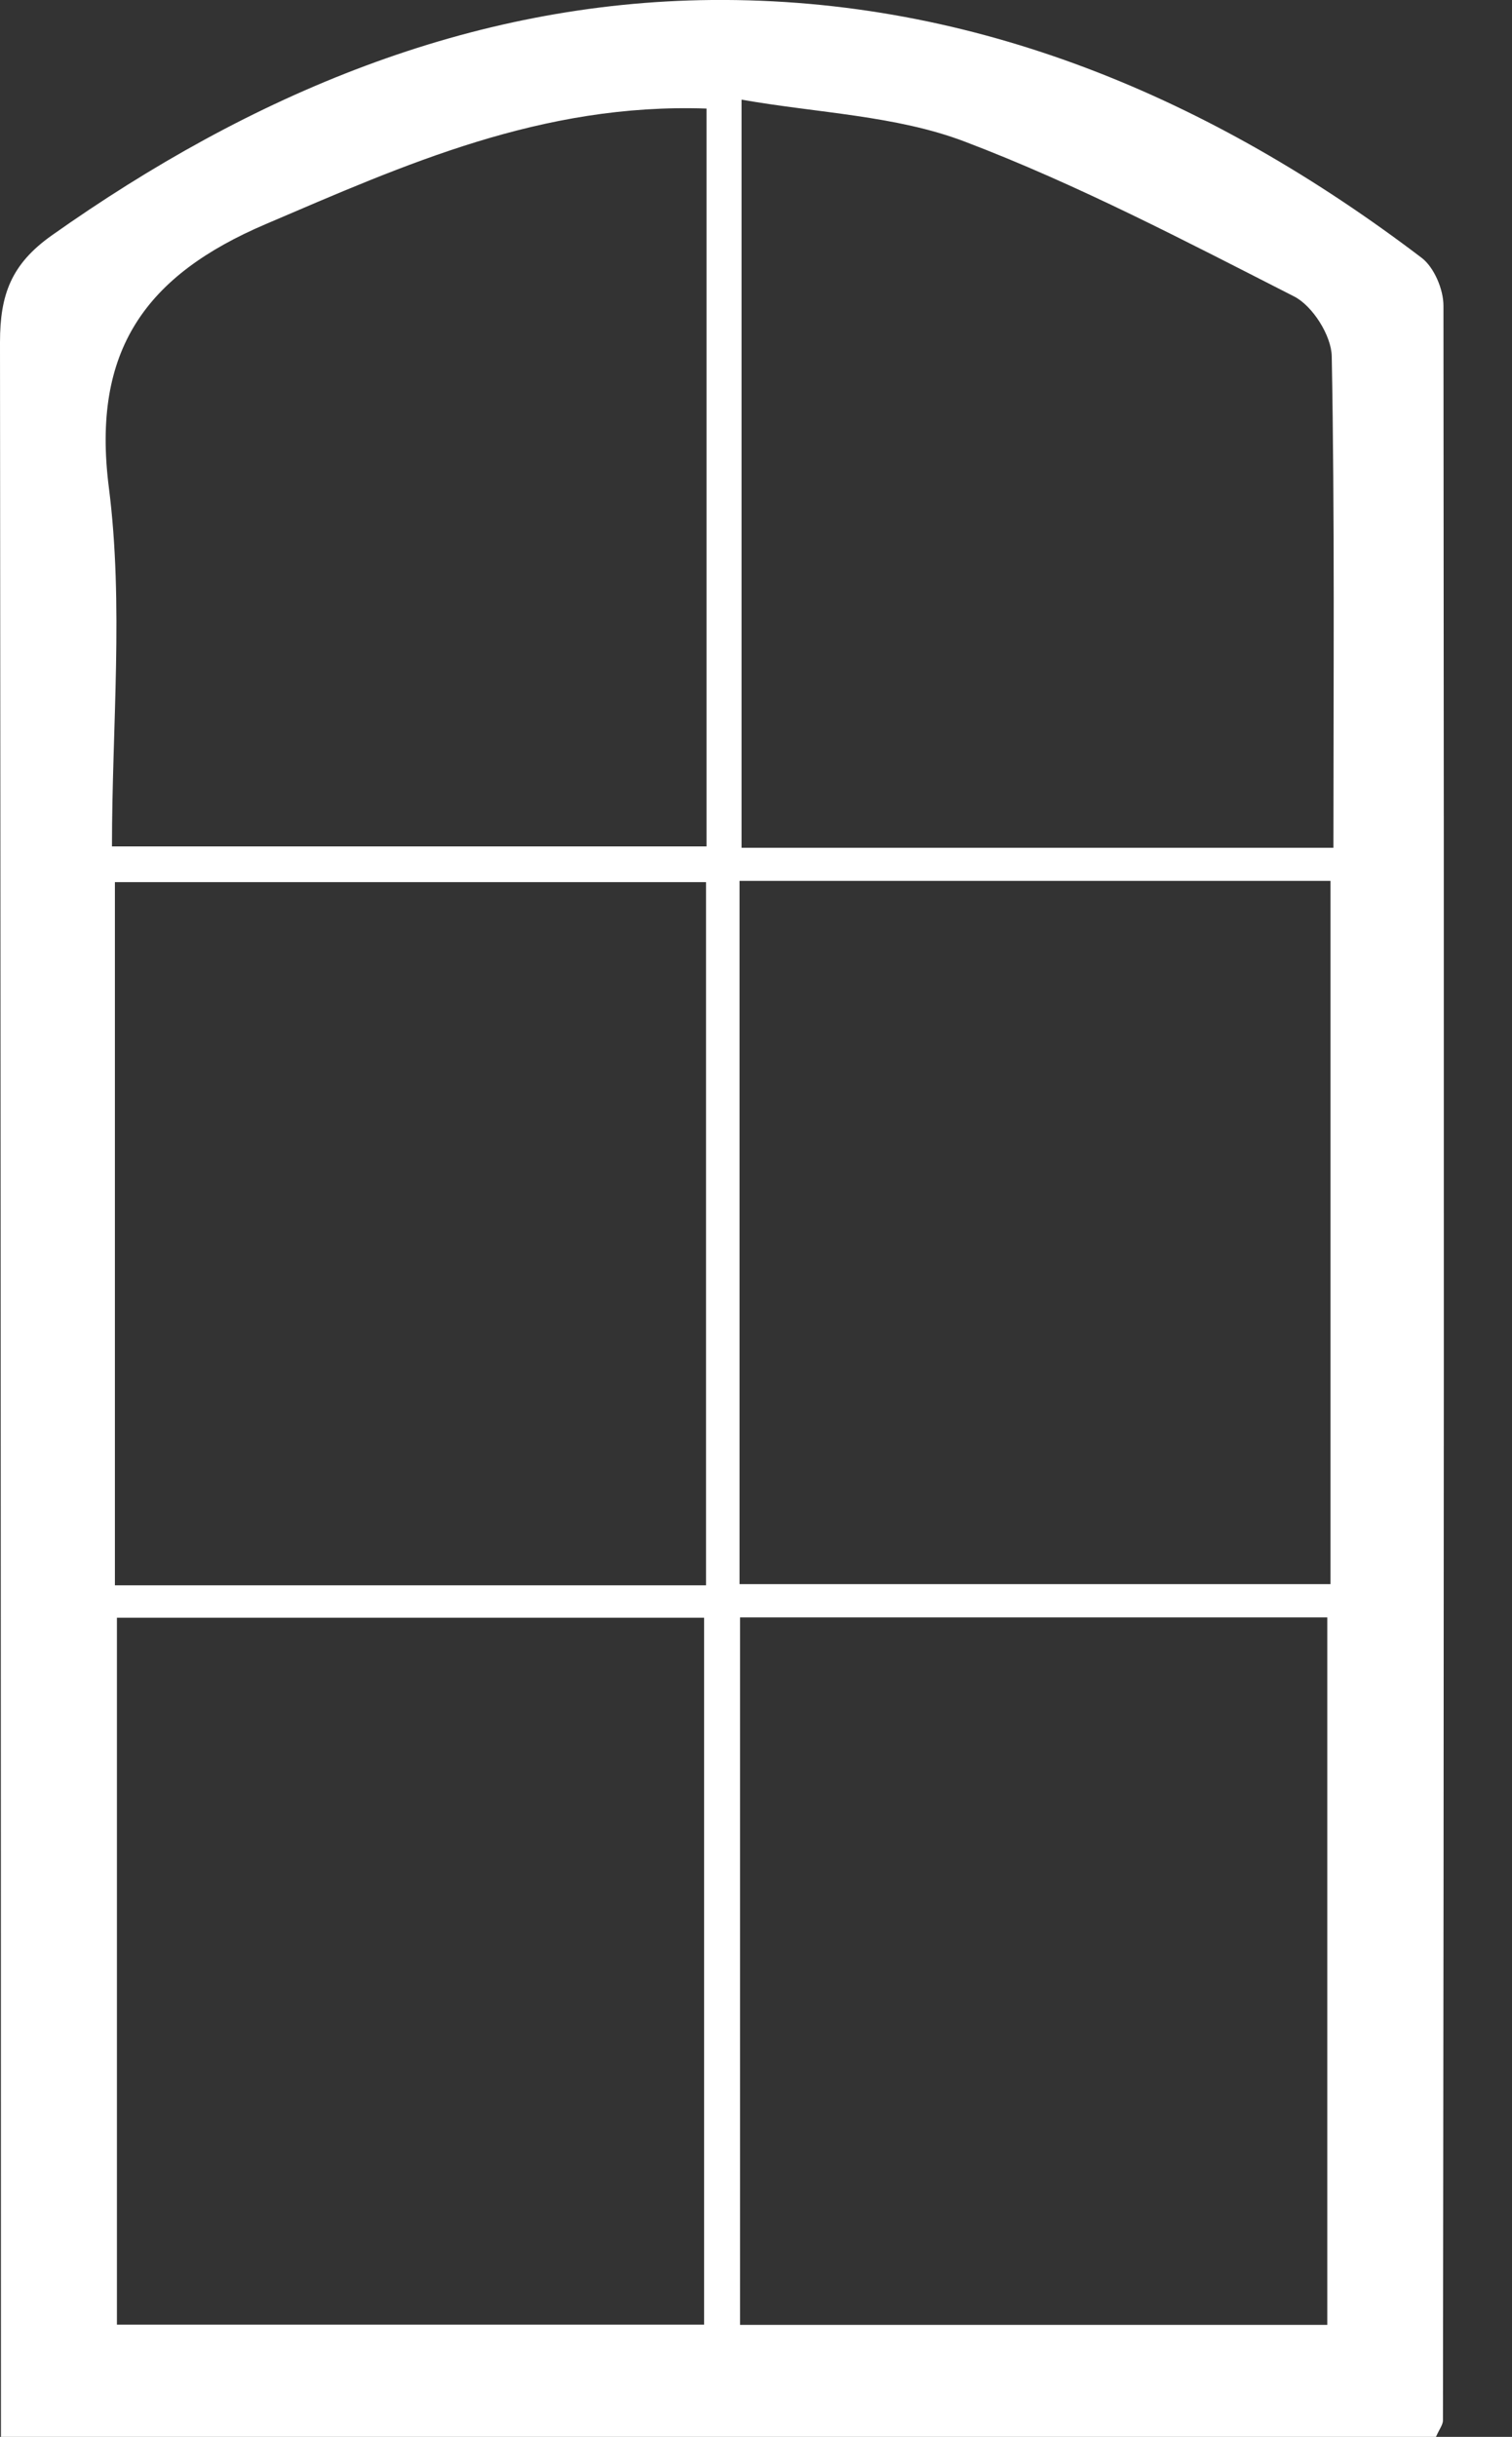 <svg width="18" height="29" viewBox="0 0 18 29" fill="none" xmlns="http://www.w3.org/2000/svg">
<rect x="0" y="0" width="18" height="29" fill="#333333" stroke="none"/>
<path d="M17.095 29H0.011V28.12C0.011 20.104 0.007 12.089 0 4.073C0 3.509 0.132 3.144 0.617 2.801C2.981 1.129 5.588 0.026 8.474 0C11.616 -0.027 14.428 1.171 16.924 3.068C17.073 3.181 17.184 3.444 17.184 3.638C17.192 12.027 17.19 20.416 17.178 28.804C17.178 28.855 17.137 28.905 17.095 29ZM1.368 18.866H8.405V10.498H1.368V18.866ZM15.839 10.483H8.804V18.852H15.839V10.483ZM1.392 19.252V27.665H8.382V19.252H1.392ZM8.81 19.248V27.667H15.801V19.248L8.81 19.248ZM8.411 1.292C6.45 1.224 4.82 1.959 3.166 2.666C1.738 3.275 1.087 4.165 1.296 5.802C1.474 7.2 1.333 8.64 1.333 10.073H8.411L8.411 1.292ZM15.874 10.089C15.874 8.073 15.89 6.156 15.854 4.239C15.849 3.993 15.626 3.64 15.406 3.528C14.118 2.872 12.83 2.196 11.482 1.684C10.665 1.374 9.739 1.346 8.828 1.186V10.089H15.874Z" fill="white"/>
</svg>
